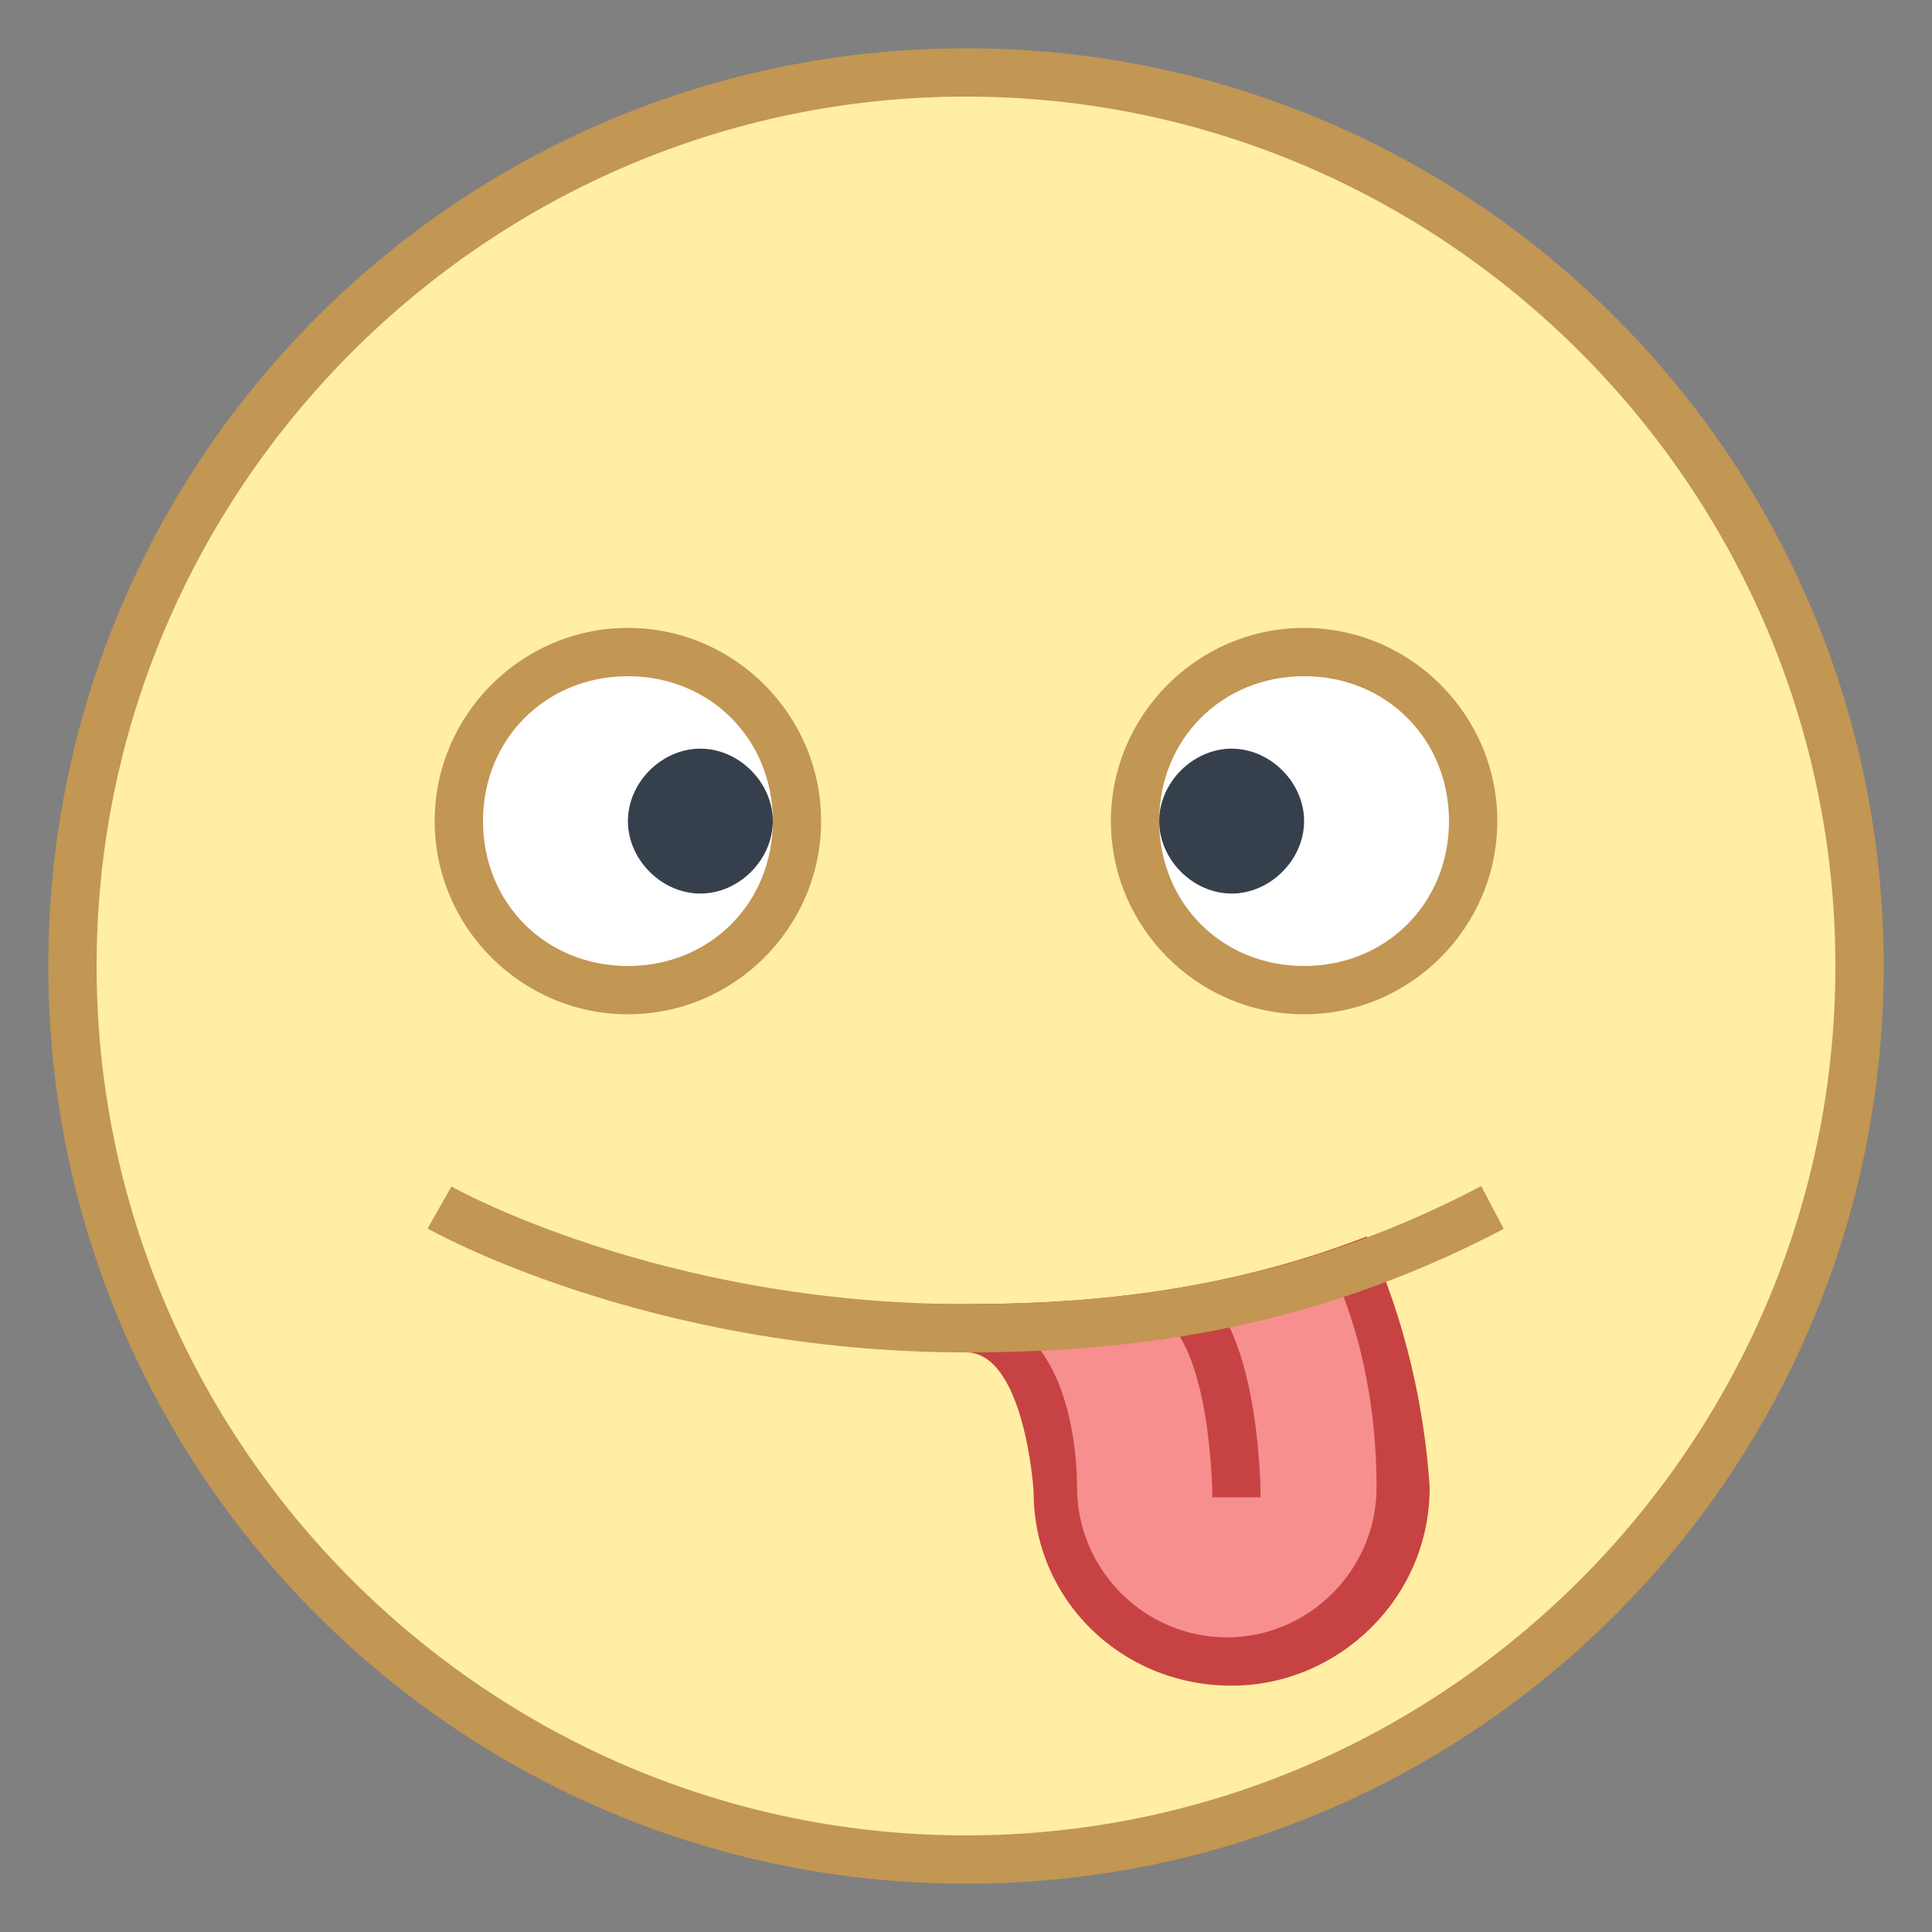 <?xml version="1.0" encoding="utf-8"?>
<!-- Generator: Adobe Illustrator 23.0.3, SVG Export Plug-In . SVG Version: 6.00 Build 0)  -->
<svg version="1.1" id="Layer_1" xmlns="http://www.w3.org/2000/svg" xmlns:xlink="http://www.w3.org/1999/xlink" x="0px" y="0px"
	 viewBox="0 0 40 40" style="enable-background:new 0 0 40 40;" xml:space="preserve">
<rect x="0" y="0" width="40" height="40" fill="#808080" stroke="none"/>
<style type="text/css">
	.st0{fill:#FFEEA3;}
	.st1{fill:#C29653;}
	.st2{fill:#FFFFFF;}
	.st3{fill:#36404D;}
	.st4{fill:#F78F8F;}
	.st5{fill:#C74343;}
	.st6{fill:#F78F8F;stroke:#C74343;}
	.st7{fill:none;stroke:#C29653;}
</style>
<path class="st0" d="M20,38.5C9.8,38.5,1.5,30.2,1.5,20S9.8,1.5,20,1.5S38.5,9.8,38.5,20S30.2,38.5,20,38.5z"/>
<path class="st1" d="M20,2c9.9,0,18,8.1,18,18s-8.1,18-18,18S2,29.9,2,20S10.1,2,20,2 M20,1C9.5,1,1,9.5,1,20s8.5,19,19,19
	s19-8.5,19-19S30.5,1,20,1L20,1z"/>
<path class="st2" d="M27,20.5c-1.9,0-3.5-1.6-3.5-3.5s1.6-3.5,3.5-3.5s3.5,1.6,3.5,3.5S28.9,20.5,27,20.5z"/>
<path class="st1" d="M27,14c1.7,0,3,1.3,3,3s-1.3,3-3,3s-3-1.3-3-3S25.3,14,27,14 M27,13c-2.2,0-4,1.8-4,4s1.8,4,4,4s4-1.8,4-4
	S29.2,13,27,13L27,13z"/>
<path class="st3" d="M25.5,15.5c-0.8,0-1.5,0.7-1.5,1.5s0.7,1.5,1.5,1.5S27,17.8,27,17S26.3,15.5,25.5,15.5z"/>
<path class="st2" d="M13,20.5c-1.9,0-3.5-1.6-3.5-3.5s1.6-3.5,3.5-3.5s3.5,1.6,3.5,3.5S14.9,20.5,13,20.5z"/>
<path class="st1" d="M13,14c1.7,0,3,1.3,3,3s-1.3,3-3,3s-3-1.3-3-3S11.3,14,13,14 M13,13c-2.2,0-4,1.8-4,4s1.8,4,4,4s4-1.8,4-4
	S15.2,13,13,13L13,13z"/>
<path class="st3" d="M14.5,15.5c-0.8,0-1.5,0.7-1.5,1.5s0.7,1.5,1.5,1.5S16,17.8,16,17S15.3,15.5,14.5,15.5L14.5,15.5z"/>
<g>
	<path class="st4" d="M25.4,34.4c-2,0-3.6-1.6-3.6-3.5c0-0.6-0.2-3.4-1.9-3.4c-0.1,0-0.2,0-0.3,0c0.1,0,0.2,0,0.3,0
		c2,0,4.9-0.1,8.1-1.2c0.6,1.5,0.9,3.1,0.9,4.6C29,32.8,27.4,34.4,25.4,34.4z"/>
	<path class="st5" d="M27.8,26.8c0.5,1.3,0.7,2.7,0.7,4c0,1.7-1.4,3.1-3.1,3.1c-1.7,0-3.1-1.4-3.1-3.1c0-0.6-0.1-2-0.8-2.9
		C23.3,27.8,25.5,27.6,27.8,26.8 M28.3,25.6c-3.1,1.2-6,1.4-8.3,1.4c0,0,0,0,0,0c0,0,0,0,0,0c-0.2,0-0.4,0-0.6,0
		c-0.5,0.3-0.4,1,0.6,1c1.2,0,1.4,2.8,1.4,2.9c0,2.2,1.8,4,4.1,4c2.2,0,4.1-1.8,4.1-4.1C29.5,29.2,29.1,27.3,28.3,25.6L28.3,25.6z"
		/>
</g>
<path class="st6" d="M25.6,31c0,0,0-3.1-1.1-4"/>
<path class="st7" d="M9.1,25c0,0,4.4,2.5,10.9,2.5c3.2,0,6.9-0.4,10.9-2.5"/>
</svg>
